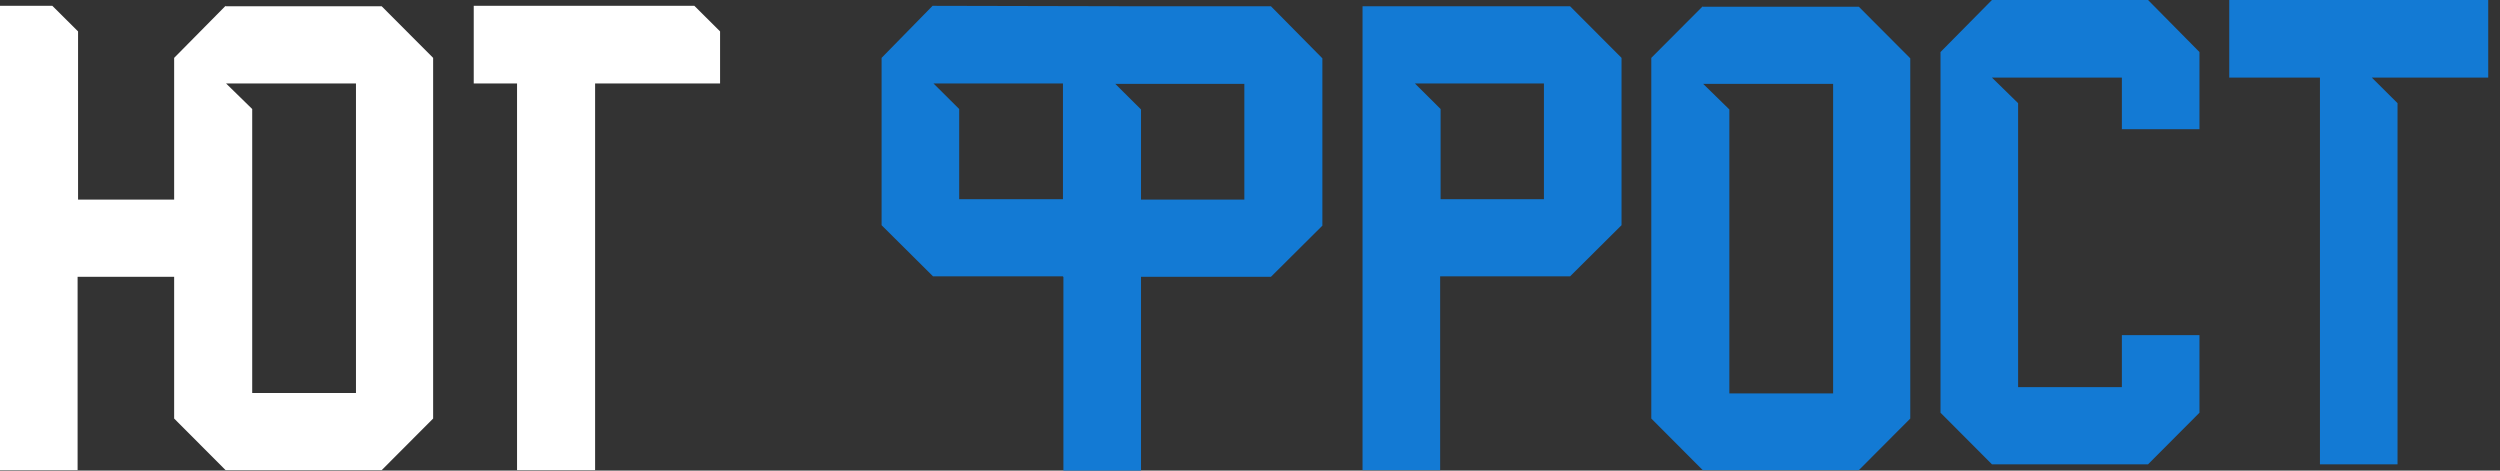 <svg width="170" height="32" viewBox="0 0 170 32" fill="none" xmlns="http://www.w3.org/2000/svg">
<rect x="0" y="0" width="170" height="32" fill="#333333" stroke="none"/>
<g clip-path="url(#clip0_5443_27845)">
<path d="M15.34 0.396L11.842 3.935V13.575H5.308V2.135L3.559 0.396H0V31.969H5.277V18.822H11.842V28.461L15.34 31.969H25.955L29.453 28.461V3.935L25.955 0.427H15.34V0.396ZM24.176 26.723H17.15V7.413L15.371 5.674H24.206V26.723H24.176Z" fill="white"/>
<path d="M32.214 0.396V5.674H35.159V31.969H40.467V5.674H48.965V2.135L47.216 0.396H32.214Z" fill="white"/>
<path d="M169.199 0H151.589V5.277H157.756V31.573H163.032V7.016L161.284 5.277H169.199V0Z" fill="#137AD4"/>
<path d="M92.653 0.396V31.969H97.93V18.791H106.766L110.264 15.313V3.935L106.766 0.427H92.653V0.396ZM104.987 13.544H97.961V7.413L96.212 5.674H104.987V13.544Z" fill="#137AD4"/>
<path d="M77.558 0.427L63.415 0.396L59.948 3.935V15.314L63.446 18.791H72.281V18.822H72.312V32H77.589V18.822H86.425L89.922 15.344V3.966L86.425 0.427H77.558ZM72.281 13.544H65.225V7.413L63.476 5.674H72.281V13.544ZM84.615 13.575H77.589V7.443L75.84 5.704H77.558H84.615V13.575Z" fill="#137AD4"/>
<path d="M115.786 0.427L112.288 3.935V28.461L115.786 31.969H126.401L129.898 28.461V3.966L126.401 0.458H115.786V0.427ZM124.621 26.753H117.596V7.443L115.816 5.704H124.652V26.753H124.621Z" fill="#137AD4"/>
<path d="M135.452 0L131.954 3.539V28.065L135.452 31.573H146.067L149.564 28.065V22.787H144.287V26.326H137.231V7.016L135.452 5.277H144.287V8.786H149.564V3.539L146.067 0H135.452Z" fill="#137AD4"/>
</g>
<defs>
<clipPath id="clip0_5443_27845">
<rect width="169.366" height="32" fill="white"/>
</clipPath>
</defs>
</svg>
